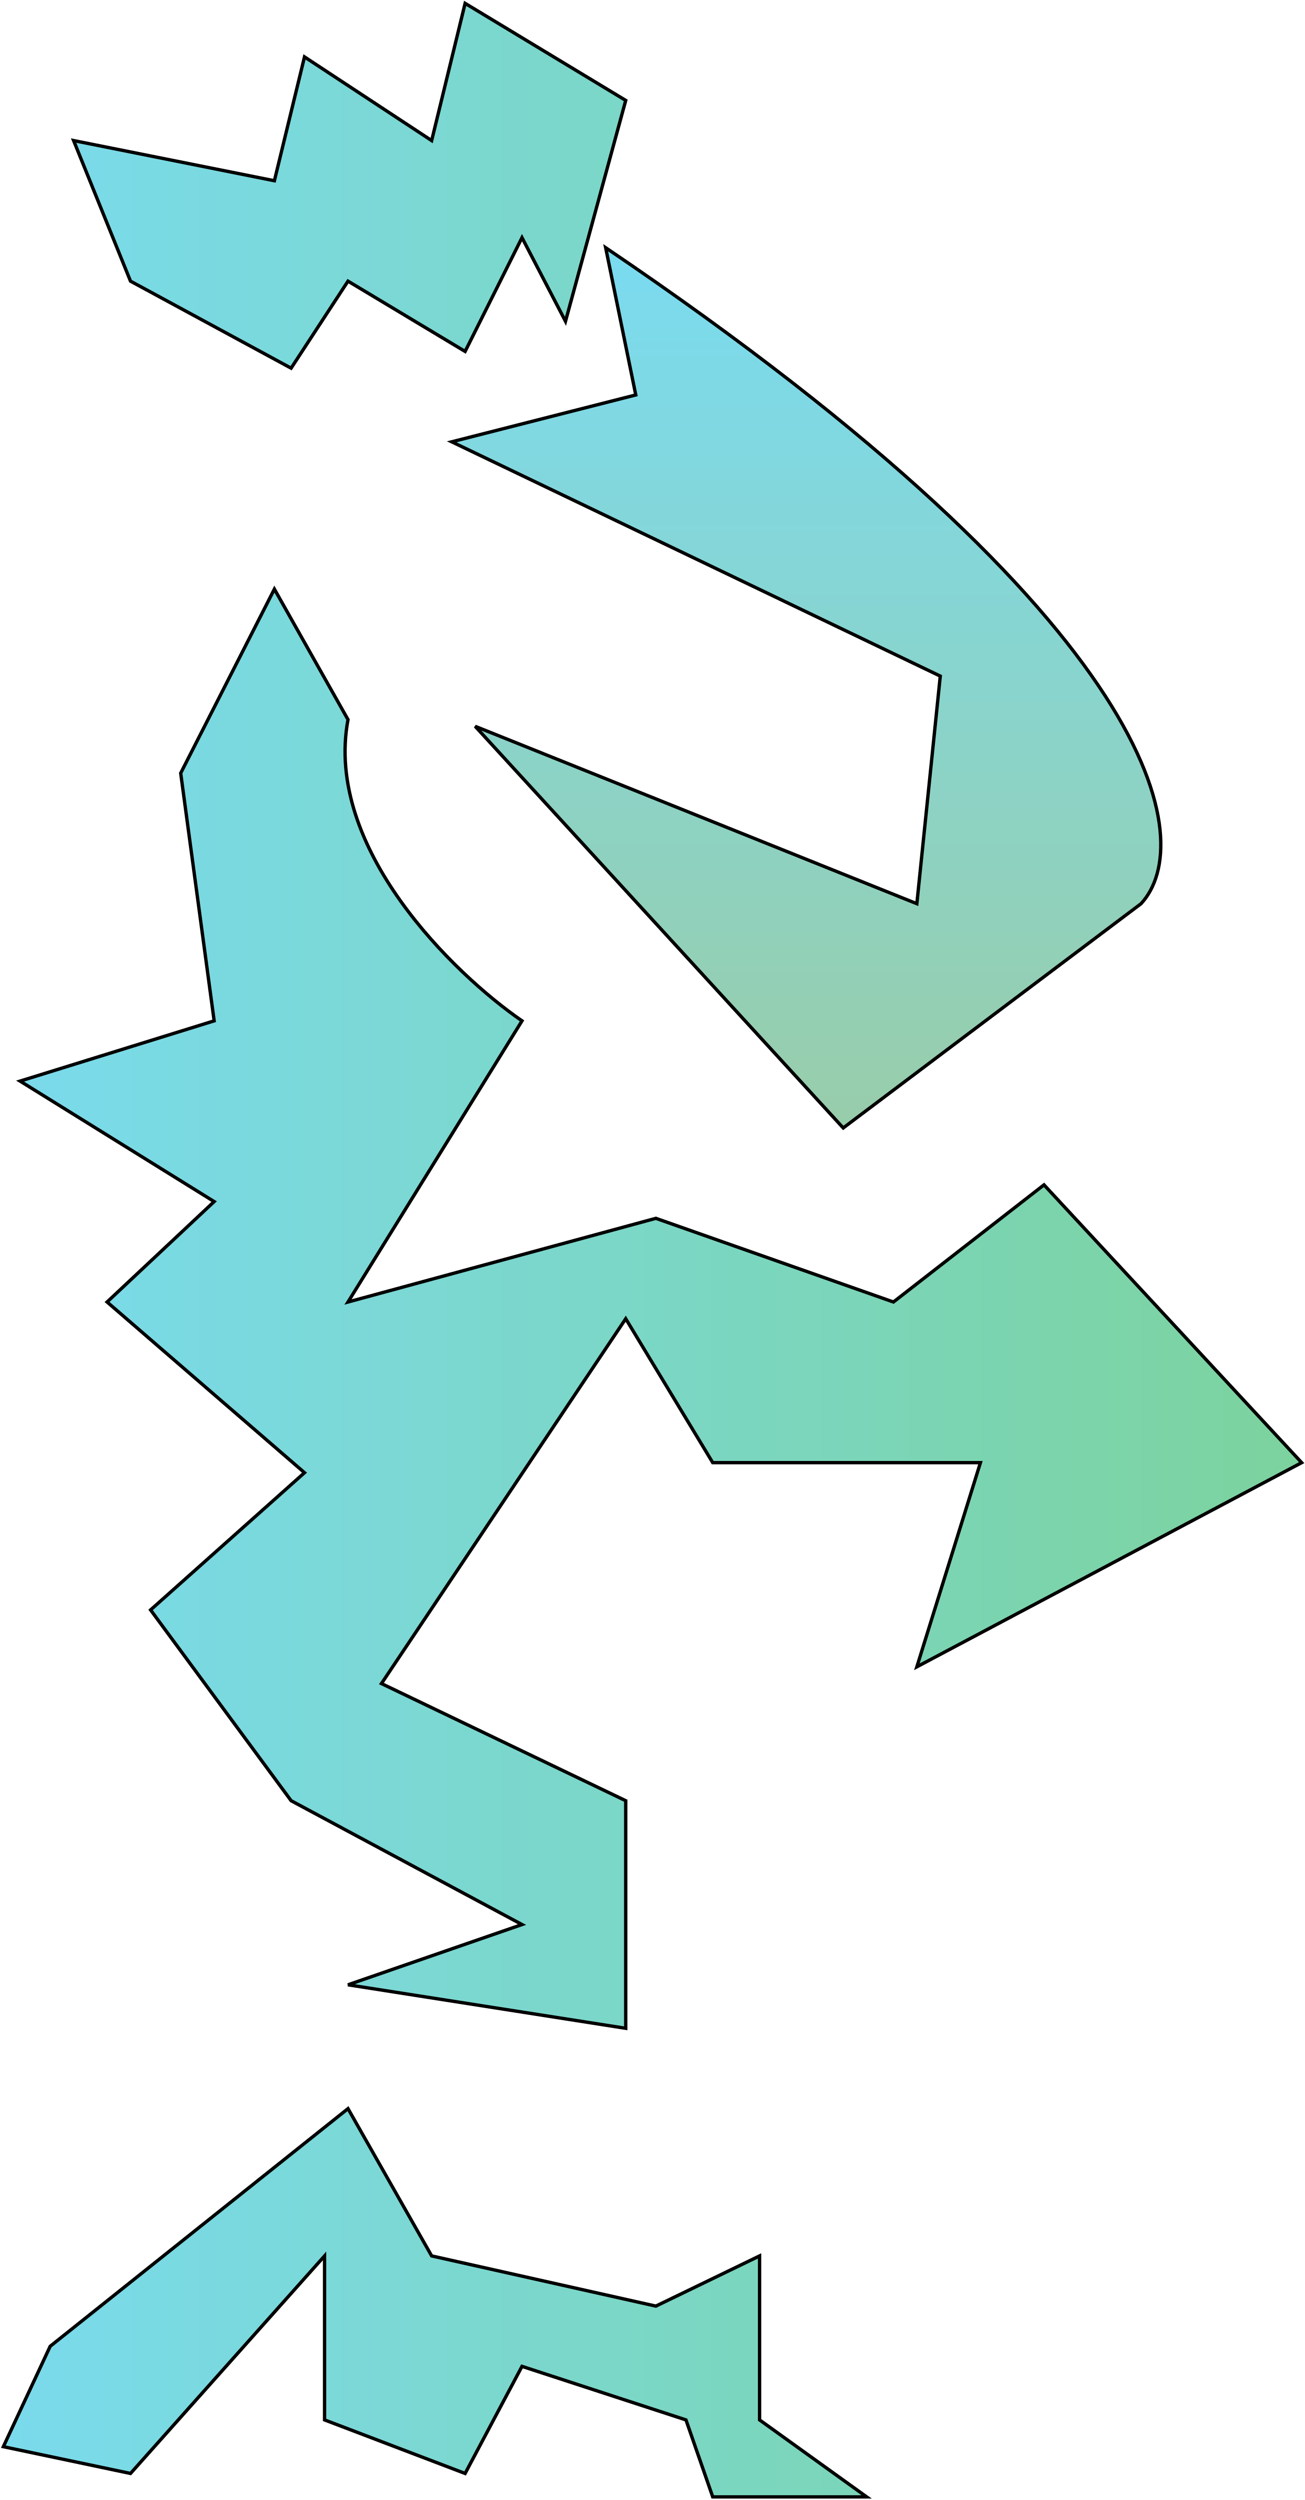 <svg width="390" height="747" viewBox="0 0 390 747" fill="none" xmlns="http://www.w3.org/2000/svg">
    <path d="M341 270C357.667 252 349 187.6 181 74L190 118L135 132L281 202L274 270L142 217L252 337L341 270Z" fill="url(#paint0_linear_5_92)" stroke="black"/>
    <path d="M156 305C135.667 291 96.8 253.4 104 215L82 176L54 231L64 305L6 323L64 359L32 389L91 440L45 481L87 538L156 575L104 593L187 606V538L114 503L187 394L213 437H293L274 498L389 437L312 354L267 389L196 364L104 389L156 305Z" fill="url(#paint1_linear_5_92)"/>
    <path d="M104 630L15 701L1 731L39 739L97 674V723L139 739L156 707L205 723L213 746H259L227 723V674L196 689L129 674L104 630Z" fill="url(#paint2_linear_5_92)"/>
    <path d="M87 110L39 84L22 42L82 54L91 17L129 42L139 1L187 30L169 96L156 71L139 105L104 84L87 110Z" fill="url(#paint3_linear_5_92)"/>
    <path d="M156 305C135.667 291 96.8 253.4 104 215L82 176L54 231L64 305L6 323L64 359L32 389L91 440L45 481L87 538L156 575L104 593L187 606V538L114 503L187 394L213 437H293L274 498L389 437L312 354L267 389L196 364L104 389L156 305Z" stroke="black"/>
    <path d="M104 630L15 701L1 731L39 739L97 674V723L139 739L156 707L205 723L213 746H259L227 723V674L196 689L129 674L104 630Z" stroke="black"/>
    <path d="M87 110L39 84L22 42L82 54L91 17L129 42L139 1L187 30L169 96L156 71L139 105L104 84L87 110Z" stroke="black"/>
    <defs>
    <linearGradient id="paint0_linear_5_92" x1="240.954" y1="74" x2="240.954" y2="337" gradientUnits="userSpaceOnUse">
    <stop stop-color="#7ADBF0"/>
    <stop offset="1" stop-color="#98CDAA"/>
    </linearGradient>
    <linearGradient id="paint1_linear_5_92" x1="-17.5" y1="391" x2="412.5" y2="391" gradientUnits="userSpaceOnUse">
    <stop stop-color="#7ADBF0"/>
    <stop offset="1" stop-color="#7CD299"/>
    </linearGradient>
    <linearGradient id="paint2_linear_5_92" x1="-17.5" y1="391" x2="412.5" y2="391" gradientUnits="userSpaceOnUse">
    <stop stop-color="#7ADBF0"/>
    <stop offset="1" stop-color="#7CD299"/>
    </linearGradient>
    <linearGradient id="paint3_linear_5_92" x1="-17.5" y1="391" x2="412.5" y2="391" gradientUnits="userSpaceOnUse">
    <stop stop-color="#7ADBF0"/>
    <stop offset="1" stop-color="#7CD299"/>
    </linearGradient>
    </defs>
</svg>
